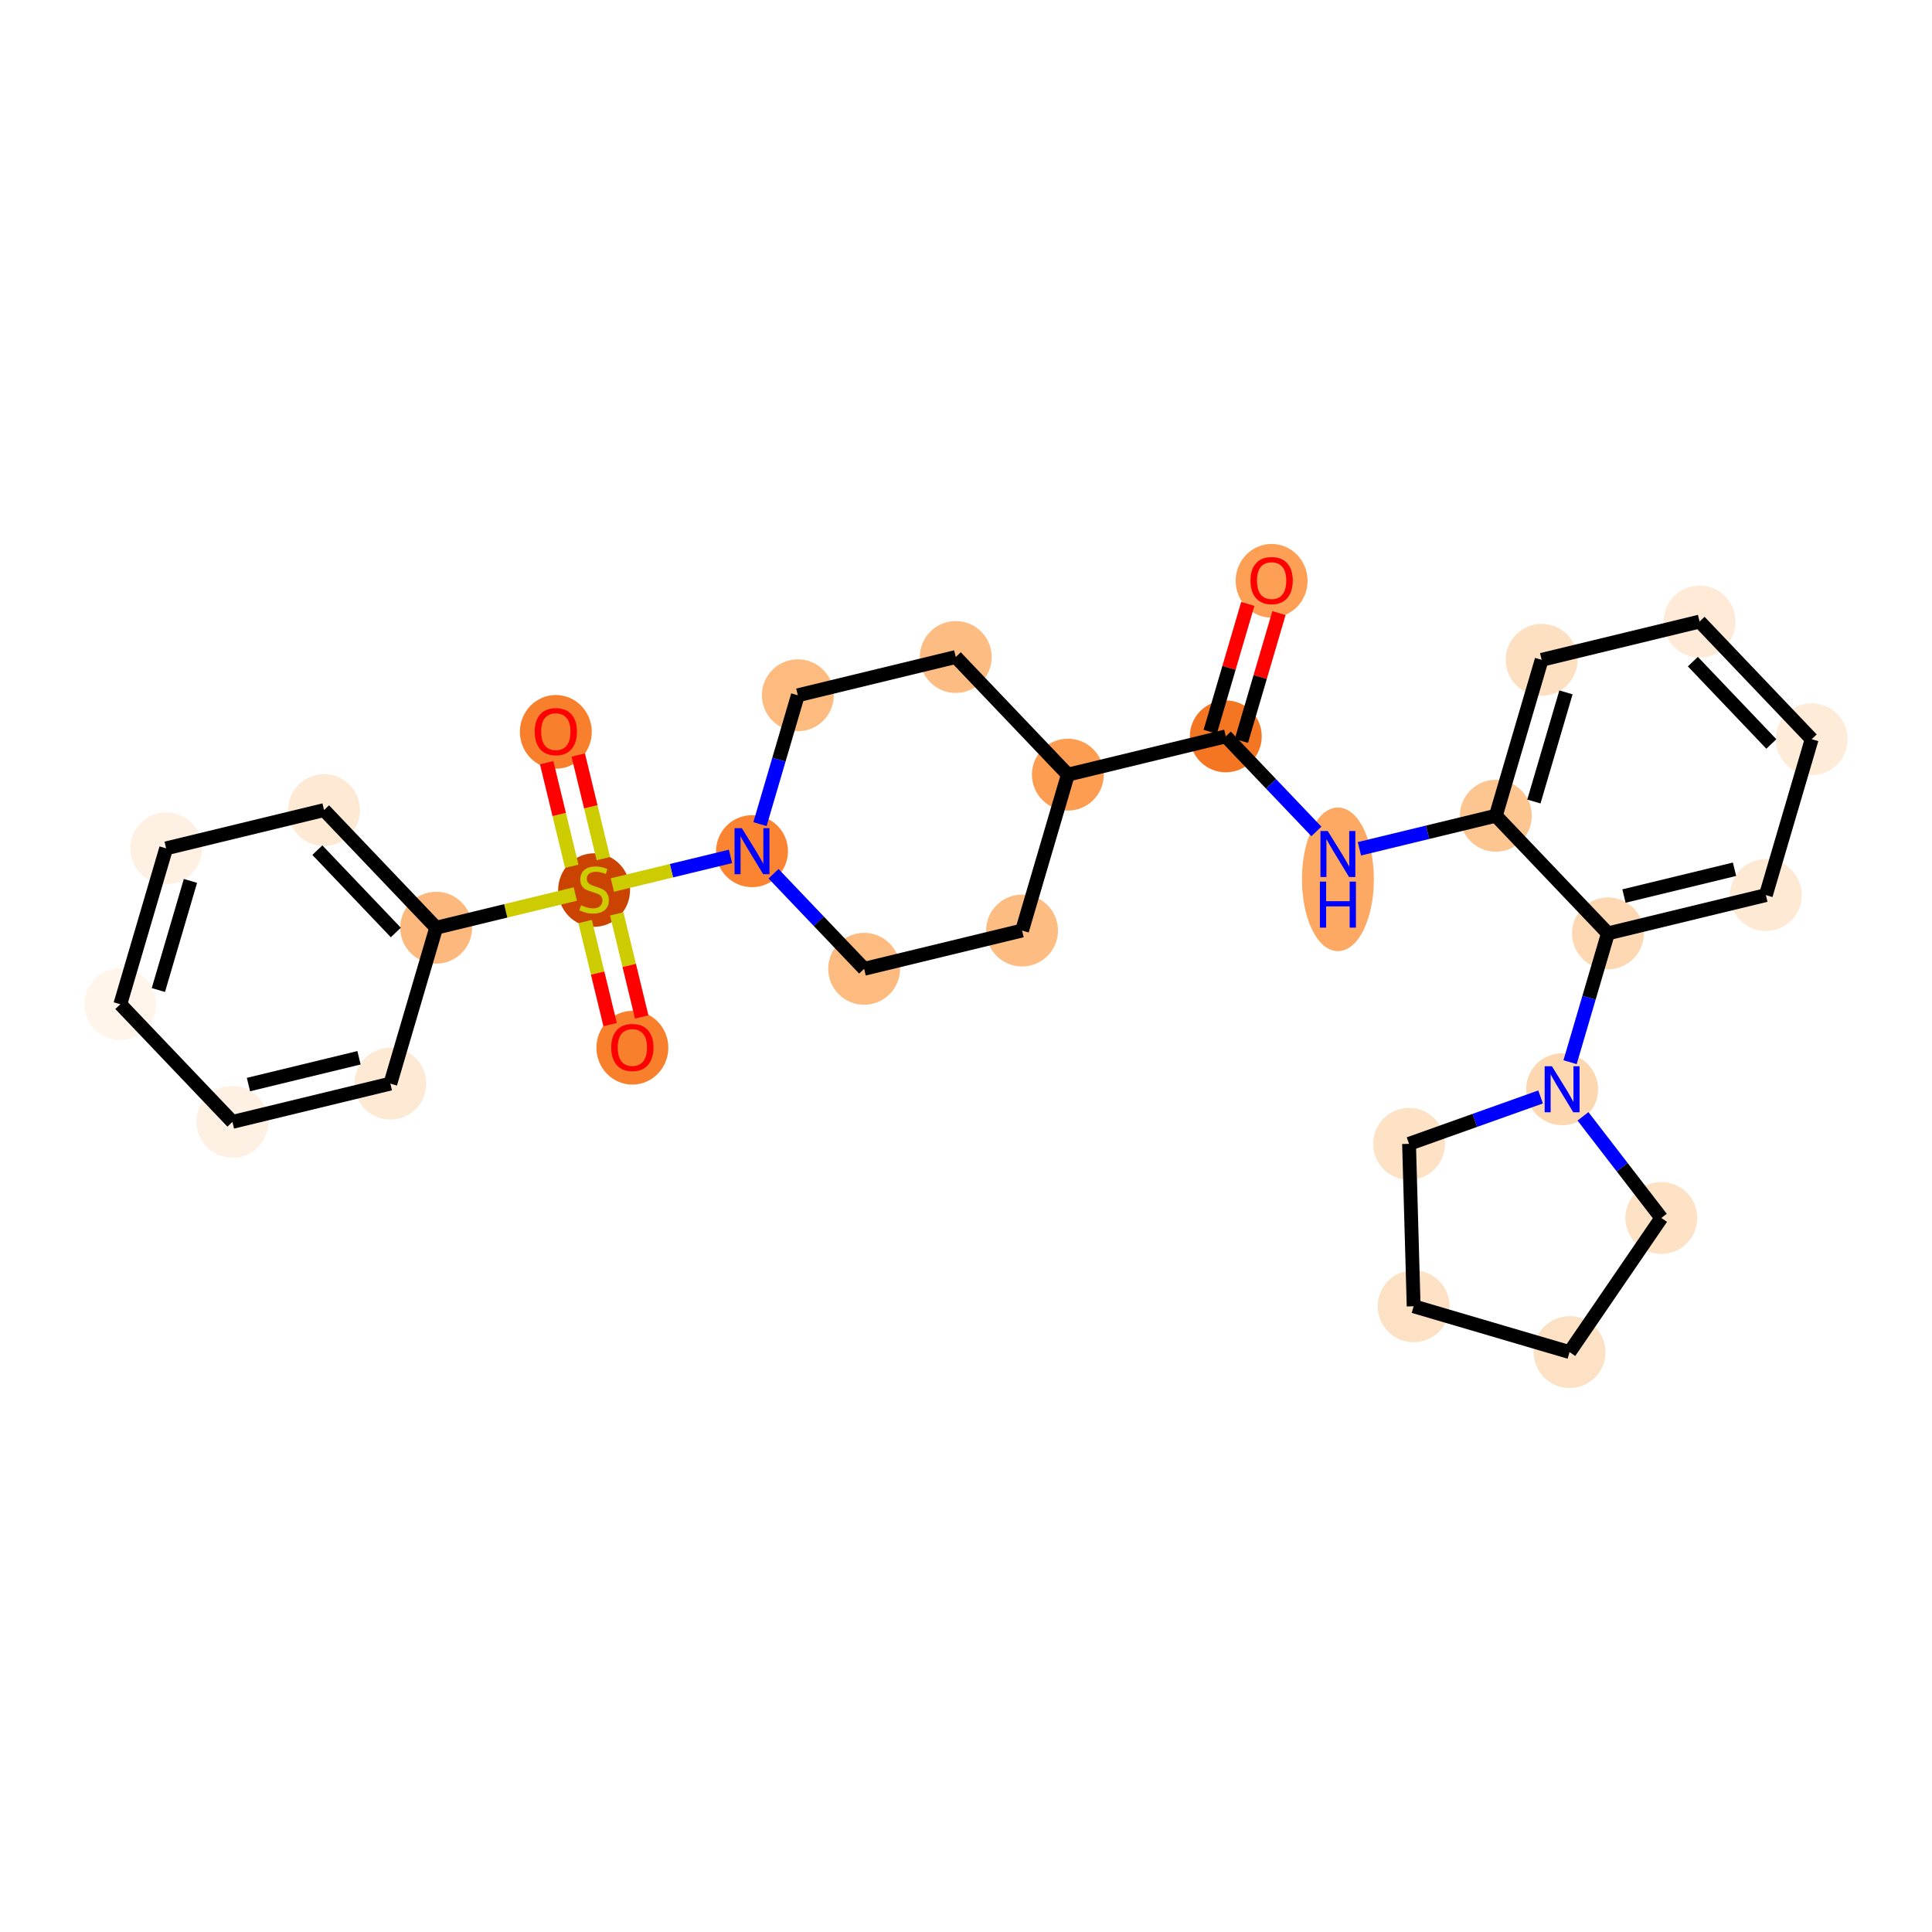 <?xml version='1.0' encoding='iso-8859-1'?>
<svg version='1.1' baseProfile='full'
              xmlns='http://www.w3.org/2000/svg'
                      xmlns:rdkit='http://www.rdkit.org/xml'
                      xmlns:xlink='http://www.w3.org/1999/xlink'
                  xml:space='preserve'
width='280px' height='280px' viewBox='0 0 280 280'>
<!-- END OF HEADER -->
<rect style='opacity:1.0;fill:#FFFFFF;stroke:none' width='280' height='280' x='0' y='0'> </rect>
<ellipse cx='184.293' cy='84.177' rx='4.71' ry='4.843'  style='fill:#FD9F55;fill-rule:evenodd;stroke:#FD9F55;stroke-width:1.0px;stroke-linecap:butt;stroke-linejoin:miter;stroke-opacity:1' />
<ellipse cx='177.652' cy='106.72' rx='4.71' ry='4.71'  style='fill:#F57622;fill-rule:evenodd;stroke:#F57622;stroke-width:1.0px;stroke-linecap:butt;stroke-linejoin:miter;stroke-opacity:1' />
<ellipse cx='193.899' cy='127.437' rx='4.71' ry='9.904'  style='fill:#FDA863;fill-rule:evenodd;stroke:#FDA863;stroke-width:1.0px;stroke-linecap:butt;stroke-linejoin:miter;stroke-opacity:1' />
<ellipse cx='216.787' cy='118.222' rx='4.71' ry='4.71'  style='fill:#FDC590;fill-rule:evenodd;stroke:#FDC590;stroke-width:1.0px;stroke-linecap:butt;stroke-linejoin:miter;stroke-opacity:1' />
<ellipse cx='223.428' cy='95.628' rx='4.71' ry='4.71'  style='fill:#FDE0C2;fill-rule:evenodd;stroke:#FDE0C2;stroke-width:1.0px;stroke-linecap:butt;stroke-linejoin:miter;stroke-opacity:1' />
<ellipse cx='246.316' cy='90.082' rx='4.71' ry='4.71'  style='fill:#FEEAD6;fill-rule:evenodd;stroke:#FEEAD6;stroke-width:1.0px;stroke-linecap:butt;stroke-linejoin:miter;stroke-opacity:1' />
<ellipse cx='262.563' cy='107.13' rx='4.71' ry='4.71'  style='fill:#FEECD9;fill-rule:evenodd;stroke:#FEECD9;stroke-width:1.0px;stroke-linecap:butt;stroke-linejoin:miter;stroke-opacity:1' />
<ellipse cx='255.922' cy='129.724' rx='4.71' ry='4.71'  style='fill:#FEE9D5;fill-rule:evenodd;stroke:#FEE9D5;stroke-width:1.0px;stroke-linecap:butt;stroke-linejoin:miter;stroke-opacity:1' />
<ellipse cx='233.034' cy='135.271' rx='4.71' ry='4.71'  style='fill:#FDD8B3;fill-rule:evenodd;stroke:#FDD8B3;stroke-width:1.0px;stroke-linecap:butt;stroke-linejoin:miter;stroke-opacity:1' />
<ellipse cx='226.393' cy='157.865' rx='4.71' ry='4.716'  style='fill:#FDD7B0;fill-rule:evenodd;stroke:#FDD7B0;stroke-width:1.0px;stroke-linecap:butt;stroke-linejoin:miter;stroke-opacity:1' />
<ellipse cx='204.211' cy='165.773' rx='4.71' ry='4.71'  style='fill:#FDE2C6;fill-rule:evenodd;stroke:#FDE2C6;stroke-width:1.0px;stroke-linecap:butt;stroke-linejoin:miter;stroke-opacity:1' />
<ellipse cx='204.877' cy='189.314' rx='4.71' ry='4.71'  style='fill:#FDE1C5;fill-rule:evenodd;stroke:#FDE1C5;stroke-width:1.0px;stroke-linecap:butt;stroke-linejoin:miter;stroke-opacity:1' />
<ellipse cx='227.472' cy='195.955' rx='4.71' ry='4.71'  style='fill:#FDE1C5;fill-rule:evenodd;stroke:#FDE1C5;stroke-width:1.0px;stroke-linecap:butt;stroke-linejoin:miter;stroke-opacity:1' />
<ellipse cx='240.769' cy='176.518' rx='4.71' ry='4.71'  style='fill:#FDE2C6;fill-rule:evenodd;stroke:#FDE2C6;stroke-width:1.0px;stroke-linecap:butt;stroke-linejoin:miter;stroke-opacity:1' />
<ellipse cx='154.764' cy='112.267' rx='4.71' ry='4.71'  style='fill:#FD9D52;fill-rule:evenodd;stroke:#FD9D52;stroke-width:1.0px;stroke-linecap:butt;stroke-linejoin:miter;stroke-opacity:1' />
<ellipse cx='138.517' cy='95.218' rx='4.71' ry='4.71'  style='fill:#FDBC82;fill-rule:evenodd;stroke:#FDBC82;stroke-width:1.0px;stroke-linecap:butt;stroke-linejoin:miter;stroke-opacity:1' />
<ellipse cx='115.629' cy='100.764' rx='4.71' ry='4.71'  style='fill:#FDBB80;fill-rule:evenodd;stroke:#FDBB80;stroke-width:1.0px;stroke-linecap:butt;stroke-linejoin:miter;stroke-opacity:1' />
<ellipse cx='108.989' cy='123.359' rx='4.71' ry='4.716'  style='fill:#FA8432;fill-rule:evenodd;stroke:#FA8432;stroke-width:1.0px;stroke-linecap:butt;stroke-linejoin:miter;stroke-opacity:1' />
<ellipse cx='86.101' cy='128.995' rx='4.71' ry='4.829'  style='fill:#CB4301;fill-rule:evenodd;stroke:#CB4301;stroke-width:1.0px;stroke-linecap:butt;stroke-linejoin:miter;stroke-opacity:1' />
<ellipse cx='91.647' cy='151.845' rx='4.71' ry='4.843'  style='fill:#F8802D;fill-rule:evenodd;stroke:#F8802D;stroke-width:1.0px;stroke-linecap:butt;stroke-linejoin:miter;stroke-opacity:1' />
<ellipse cx='80.555' cy='106.069' rx='4.71' ry='4.843'  style='fill:#F8802D;fill-rule:evenodd;stroke:#F8802D;stroke-width:1.0px;stroke-linecap:butt;stroke-linejoin:miter;stroke-opacity:1' />
<ellipse cx='63.213' cy='134.452' rx='4.71' ry='4.71'  style='fill:#FDB97D;fill-rule:evenodd;stroke:#FDB97D;stroke-width:1.0px;stroke-linecap:butt;stroke-linejoin:miter;stroke-opacity:1' />
<ellipse cx='46.966' cy='117.403' rx='4.71' ry='4.71'  style='fill:#FEE9D5;fill-rule:evenodd;stroke:#FEE9D5;stroke-width:1.0px;stroke-linecap:butt;stroke-linejoin:miter;stroke-opacity:1' />
<ellipse cx='24.078' cy='122.949' rx='4.71' ry='4.71'  style='fill:#FEF1E3;fill-rule:evenodd;stroke:#FEF1E3;stroke-width:1.0px;stroke-linecap:butt;stroke-linejoin:miter;stroke-opacity:1' />
<ellipse cx='17.437' cy='145.544' rx='4.71' ry='4.71'  style='fill:#FFF5EB;fill-rule:evenodd;stroke:#FFF5EB;stroke-width:1.0px;stroke-linecap:butt;stroke-linejoin:miter;stroke-opacity:1' />
<ellipse cx='33.684' cy='162.592' rx='4.71' ry='4.71'  style='fill:#FEF1E3;fill-rule:evenodd;stroke:#FEF1E3;stroke-width:1.0px;stroke-linecap:butt;stroke-linejoin:miter;stroke-opacity:1' />
<ellipse cx='56.572' cy='157.046' rx='4.71' ry='4.71'  style='fill:#FEE9D5;fill-rule:evenodd;stroke:#FEE9D5;stroke-width:1.0px;stroke-linecap:butt;stroke-linejoin:miter;stroke-opacity:1' />
<ellipse cx='125.236' cy='140.407' rx='4.71' ry='4.71'  style='fill:#FDBB80;fill-rule:evenodd;stroke:#FDBB80;stroke-width:1.0px;stroke-linecap:butt;stroke-linejoin:miter;stroke-opacity:1' />
<ellipse cx='148.124' cy='134.861' rx='4.71' ry='4.71'  style='fill:#FDBC82;fill-rule:evenodd;stroke:#FDBC82;stroke-width:1.0px;stroke-linecap:butt;stroke-linejoin:miter;stroke-opacity:1' />
<path class='bond-0 atom-0 atom-1' d='M 180.839,87.526 L 178.116,96.791' style='fill:none;fill-rule:evenodd;stroke:#FF0000;stroke-width:2.0px;stroke-linecap:butt;stroke-linejoin:miter;stroke-opacity:1' />
<path class='bond-0 atom-0 atom-1' d='M 178.116,96.791 L 175.393,106.056' style='fill:none;fill-rule:evenodd;stroke:#000000;stroke-width:2.0px;stroke-linecap:butt;stroke-linejoin:miter;stroke-opacity:1' />
<path class='bond-0 atom-0 atom-1' d='M 185.358,88.855 L 182.635,98.119' style='fill:none;fill-rule:evenodd;stroke:#FF0000;stroke-width:2.0px;stroke-linecap:butt;stroke-linejoin:miter;stroke-opacity:1' />
<path class='bond-0 atom-0 atom-1' d='M 182.635,98.119 L 179.912,107.384' style='fill:none;fill-rule:evenodd;stroke:#000000;stroke-width:2.0px;stroke-linecap:butt;stroke-linejoin:miter;stroke-opacity:1' />
<path class='bond-1 atom-1 atom-2' d='M 177.652,106.72 L 184.217,113.609' style='fill:none;fill-rule:evenodd;stroke:#000000;stroke-width:2.0px;stroke-linecap:butt;stroke-linejoin:miter;stroke-opacity:1' />
<path class='bond-1 atom-1 atom-2' d='M 184.217,113.609 L 190.781,120.497' style='fill:none;fill-rule:evenodd;stroke:#0000FF;stroke-width:2.0px;stroke-linecap:butt;stroke-linejoin:miter;stroke-opacity:1' />
<path class='bond-13 atom-1 atom-14' d='M 177.652,106.72 L 154.764,112.267' style='fill:none;fill-rule:evenodd;stroke:#000000;stroke-width:2.0px;stroke-linecap:butt;stroke-linejoin:miter;stroke-opacity:1' />
<path class='bond-2 atom-2 atom-3' d='M 197.017,123.013 L 206.902,120.618' style='fill:none;fill-rule:evenodd;stroke:#0000FF;stroke-width:2.0px;stroke-linecap:butt;stroke-linejoin:miter;stroke-opacity:1' />
<path class='bond-2 atom-2 atom-3' d='M 206.902,120.618 L 216.787,118.222' style='fill:none;fill-rule:evenodd;stroke:#000000;stroke-width:2.0px;stroke-linecap:butt;stroke-linejoin:miter;stroke-opacity:1' />
<path class='bond-3 atom-3 atom-4' d='M 216.787,118.222 L 223.428,95.628' style='fill:none;fill-rule:evenodd;stroke:#000000;stroke-width:2.0px;stroke-linecap:butt;stroke-linejoin:miter;stroke-opacity:1' />
<path class='bond-3 atom-3 atom-4' d='M 222.302,116.161 L 226.951,100.345' style='fill:none;fill-rule:evenodd;stroke:#000000;stroke-width:2.0px;stroke-linecap:butt;stroke-linejoin:miter;stroke-opacity:1' />
<path class='bond-28 atom-8 atom-3' d='M 233.034,135.271 L 216.787,118.222' style='fill:none;fill-rule:evenodd;stroke:#000000;stroke-width:2.0px;stroke-linecap:butt;stroke-linejoin:miter;stroke-opacity:1' />
<path class='bond-4 atom-4 atom-5' d='M 223.428,95.628 L 246.316,90.082' style='fill:none;fill-rule:evenodd;stroke:#000000;stroke-width:2.0px;stroke-linecap:butt;stroke-linejoin:miter;stroke-opacity:1' />
<path class='bond-5 atom-5 atom-6' d='M 246.316,90.082 L 262.563,107.13' style='fill:none;fill-rule:evenodd;stroke:#000000;stroke-width:2.0px;stroke-linecap:butt;stroke-linejoin:miter;stroke-opacity:1' />
<path class='bond-5 atom-5 atom-6' d='M 245.343,95.888 L 256.716,107.822' style='fill:none;fill-rule:evenodd;stroke:#000000;stroke-width:2.0px;stroke-linecap:butt;stroke-linejoin:miter;stroke-opacity:1' />
<path class='bond-6 atom-6 atom-7' d='M 262.563,107.13 L 255.922,129.724' style='fill:none;fill-rule:evenodd;stroke:#000000;stroke-width:2.0px;stroke-linecap:butt;stroke-linejoin:miter;stroke-opacity:1' />
<path class='bond-7 atom-7 atom-8' d='M 255.922,129.724 L 233.034,135.271' style='fill:none;fill-rule:evenodd;stroke:#000000;stroke-width:2.0px;stroke-linecap:butt;stroke-linejoin:miter;stroke-opacity:1' />
<path class='bond-7 atom-7 atom-8' d='M 251.38,125.979 L 235.358,129.861' style='fill:none;fill-rule:evenodd;stroke:#000000;stroke-width:2.0px;stroke-linecap:butt;stroke-linejoin:miter;stroke-opacity:1' />
<path class='bond-8 atom-8 atom-9' d='M 233.034,135.271 L 230.29,144.606' style='fill:none;fill-rule:evenodd;stroke:#000000;stroke-width:2.0px;stroke-linecap:butt;stroke-linejoin:miter;stroke-opacity:1' />
<path class='bond-8 atom-8 atom-9' d='M 230.29,144.606 L 227.547,153.942' style='fill:none;fill-rule:evenodd;stroke:#0000FF;stroke-width:2.0px;stroke-linecap:butt;stroke-linejoin:miter;stroke-opacity:1' />
<path class='bond-9 atom-9 atom-10' d='M 223.275,158.977 L 213.743,162.375' style='fill:none;fill-rule:evenodd;stroke:#0000FF;stroke-width:2.0px;stroke-linecap:butt;stroke-linejoin:miter;stroke-opacity:1' />
<path class='bond-9 atom-9 atom-10' d='M 213.743,162.375 L 204.211,165.773' style='fill:none;fill-rule:evenodd;stroke:#000000;stroke-width:2.0px;stroke-linecap:butt;stroke-linejoin:miter;stroke-opacity:1' />
<path class='bond-29 atom-13 atom-9' d='M 240.769,176.518 L 235.093,169.154' style='fill:none;fill-rule:evenodd;stroke:#000000;stroke-width:2.0px;stroke-linecap:butt;stroke-linejoin:miter;stroke-opacity:1' />
<path class='bond-29 atom-13 atom-9' d='M 235.093,169.154 L 229.417,161.789' style='fill:none;fill-rule:evenodd;stroke:#0000FF;stroke-width:2.0px;stroke-linecap:butt;stroke-linejoin:miter;stroke-opacity:1' />
<path class='bond-10 atom-10 atom-11' d='M 204.211,165.773 L 204.877,189.314' style='fill:none;fill-rule:evenodd;stroke:#000000;stroke-width:2.0px;stroke-linecap:butt;stroke-linejoin:miter;stroke-opacity:1' />
<path class='bond-11 atom-11 atom-12' d='M 204.877,189.314 L 227.472,195.955' style='fill:none;fill-rule:evenodd;stroke:#000000;stroke-width:2.0px;stroke-linecap:butt;stroke-linejoin:miter;stroke-opacity:1' />
<path class='bond-12 atom-12 atom-13' d='M 227.472,195.955 L 240.769,176.518' style='fill:none;fill-rule:evenodd;stroke:#000000;stroke-width:2.0px;stroke-linecap:butt;stroke-linejoin:miter;stroke-opacity:1' />
<path class='bond-14 atom-14 atom-15' d='M 154.764,112.267 L 138.517,95.218' style='fill:none;fill-rule:evenodd;stroke:#000000;stroke-width:2.0px;stroke-linecap:butt;stroke-linejoin:miter;stroke-opacity:1' />
<path class='bond-30 atom-28 atom-14' d='M 148.124,134.861 L 154.764,112.267' style='fill:none;fill-rule:evenodd;stroke:#000000;stroke-width:2.0px;stroke-linecap:butt;stroke-linejoin:miter;stroke-opacity:1' />
<path class='bond-15 atom-15 atom-16' d='M 138.517,95.218 L 115.629,100.764' style='fill:none;fill-rule:evenodd;stroke:#000000;stroke-width:2.0px;stroke-linecap:butt;stroke-linejoin:miter;stroke-opacity:1' />
<path class='bond-16 atom-16 atom-17' d='M 115.629,100.764 L 112.886,110.1' style='fill:none;fill-rule:evenodd;stroke:#000000;stroke-width:2.0px;stroke-linecap:butt;stroke-linejoin:miter;stroke-opacity:1' />
<path class='bond-16 atom-16 atom-17' d='M 112.886,110.1 L 110.142,119.436' style='fill:none;fill-rule:evenodd;stroke:#0000FF;stroke-width:2.0px;stroke-linecap:butt;stroke-linejoin:miter;stroke-opacity:1' />
<path class='bond-17 atom-17 atom-18' d='M 105.871,124.115 L 97.309,126.189' style='fill:none;fill-rule:evenodd;stroke:#0000FF;stroke-width:2.0px;stroke-linecap:butt;stroke-linejoin:miter;stroke-opacity:1' />
<path class='bond-17 atom-17 atom-18' d='M 97.309,126.189 L 88.748,128.264' style='fill:none;fill-rule:evenodd;stroke:#CCCC00;stroke-width:2.0px;stroke-linecap:butt;stroke-linejoin:miter;stroke-opacity:1' />
<path class='bond-26 atom-17 atom-27' d='M 112.107,126.631 L 118.671,133.519' style='fill:none;fill-rule:evenodd;stroke:#0000FF;stroke-width:2.0px;stroke-linecap:butt;stroke-linejoin:miter;stroke-opacity:1' />
<path class='bond-26 atom-17 atom-27' d='M 118.671,133.519 L 125.236,140.407' style='fill:none;fill-rule:evenodd;stroke:#000000;stroke-width:2.0px;stroke-linecap:butt;stroke-linejoin:miter;stroke-opacity:1' />
<path class='bond-18 atom-18 atom-19' d='M 84.804,133.553 L 86.614,141.022' style='fill:none;fill-rule:evenodd;stroke:#CCCC00;stroke-width:2.0px;stroke-linecap:butt;stroke-linejoin:miter;stroke-opacity:1' />
<path class='bond-18 atom-18 atom-19' d='M 86.614,141.022 L 88.424,148.492' style='fill:none;fill-rule:evenodd;stroke:#FF0000;stroke-width:2.0px;stroke-linecap:butt;stroke-linejoin:miter;stroke-opacity:1' />
<path class='bond-18 atom-18 atom-19' d='M 89.381,132.444 L 91.191,139.913' style='fill:none;fill-rule:evenodd;stroke:#CCCC00;stroke-width:2.0px;stroke-linecap:butt;stroke-linejoin:miter;stroke-opacity:1' />
<path class='bond-18 atom-18 atom-19' d='M 91.191,139.913 L 93.001,147.383' style='fill:none;fill-rule:evenodd;stroke:#FF0000;stroke-width:2.0px;stroke-linecap:butt;stroke-linejoin:miter;stroke-opacity:1' />
<path class='bond-19 atom-18 atom-20' d='M 87.441,124.437 L 85.623,116.932' style='fill:none;fill-rule:evenodd;stroke:#CCCC00;stroke-width:2.0px;stroke-linecap:butt;stroke-linejoin:miter;stroke-opacity:1' />
<path class='bond-19 atom-18 atom-20' d='M 85.623,116.932 L 83.804,109.427' style='fill:none;fill-rule:evenodd;stroke:#FF0000;stroke-width:2.0px;stroke-linecap:butt;stroke-linejoin:miter;stroke-opacity:1' />
<path class='bond-19 atom-18 atom-20' d='M 82.864,125.546 L 81.045,118.041' style='fill:none;fill-rule:evenodd;stroke:#CCCC00;stroke-width:2.0px;stroke-linecap:butt;stroke-linejoin:miter;stroke-opacity:1' />
<path class='bond-19 atom-18 atom-20' d='M 81.045,118.041 L 79.226,110.536' style='fill:none;fill-rule:evenodd;stroke:#FF0000;stroke-width:2.0px;stroke-linecap:butt;stroke-linejoin:miter;stroke-opacity:1' />
<path class='bond-20 atom-18 atom-21' d='M 83.374,129.566 L 73.293,132.009' style='fill:none;fill-rule:evenodd;stroke:#CCCC00;stroke-width:2.0px;stroke-linecap:butt;stroke-linejoin:miter;stroke-opacity:1' />
<path class='bond-20 atom-18 atom-21' d='M 73.293,132.009 L 63.213,134.452' style='fill:none;fill-rule:evenodd;stroke:#000000;stroke-width:2.0px;stroke-linecap:butt;stroke-linejoin:miter;stroke-opacity:1' />
<path class='bond-21 atom-21 atom-22' d='M 63.213,134.452 L 46.966,117.403' style='fill:none;fill-rule:evenodd;stroke:#000000;stroke-width:2.0px;stroke-linecap:butt;stroke-linejoin:miter;stroke-opacity:1' />
<path class='bond-21 atom-21 atom-22' d='M 57.366,135.144 L 45.993,123.21' style='fill:none;fill-rule:evenodd;stroke:#000000;stroke-width:2.0px;stroke-linecap:butt;stroke-linejoin:miter;stroke-opacity:1' />
<path class='bond-31 atom-26 atom-21' d='M 56.572,157.046 L 63.213,134.452' style='fill:none;fill-rule:evenodd;stroke:#000000;stroke-width:2.0px;stroke-linecap:butt;stroke-linejoin:miter;stroke-opacity:1' />
<path class='bond-22 atom-22 atom-23' d='M 46.966,117.403 L 24.078,122.949' style='fill:none;fill-rule:evenodd;stroke:#000000;stroke-width:2.0px;stroke-linecap:butt;stroke-linejoin:miter;stroke-opacity:1' />
<path class='bond-23 atom-23 atom-24' d='M 24.078,122.949 L 17.437,145.544' style='fill:none;fill-rule:evenodd;stroke:#000000;stroke-width:2.0px;stroke-linecap:butt;stroke-linejoin:miter;stroke-opacity:1' />
<path class='bond-23 atom-23 atom-24' d='M 27.601,127.667 L 22.952,143.483' style='fill:none;fill-rule:evenodd;stroke:#000000;stroke-width:2.0px;stroke-linecap:butt;stroke-linejoin:miter;stroke-opacity:1' />
<path class='bond-24 atom-24 atom-25' d='M 17.437,145.544 L 33.684,162.592' style='fill:none;fill-rule:evenodd;stroke:#000000;stroke-width:2.0px;stroke-linecap:butt;stroke-linejoin:miter;stroke-opacity:1' />
<path class='bond-25 atom-25 atom-26' d='M 33.684,162.592 L 56.572,157.046' style='fill:none;fill-rule:evenodd;stroke:#000000;stroke-width:2.0px;stroke-linecap:butt;stroke-linejoin:miter;stroke-opacity:1' />
<path class='bond-25 atom-25 atom-26' d='M 36.008,157.183 L 52.03,153.3' style='fill:none;fill-rule:evenodd;stroke:#000000;stroke-width:2.0px;stroke-linecap:butt;stroke-linejoin:miter;stroke-opacity:1' />
<path class='bond-27 atom-27 atom-28' d='M 125.236,140.407 L 148.124,134.861' style='fill:none;fill-rule:evenodd;stroke:#000000;stroke-width:2.0px;stroke-linecap:butt;stroke-linejoin:miter;stroke-opacity:1' />
<path  class='atom-0' d='M 181.231 84.144
Q 181.231 82.543, 182.023 81.648
Q 182.814 80.753, 184.293 80.753
Q 185.772 80.753, 186.563 81.648
Q 187.354 82.543, 187.354 84.144
Q 187.354 85.765, 186.554 86.688
Q 185.753 87.602, 184.293 87.602
Q 182.823 87.602, 182.023 86.688
Q 181.231 85.774, 181.231 84.144
M 184.293 86.848
Q 185.31 86.848, 185.857 86.17
Q 186.412 85.482, 186.412 84.144
Q 186.412 82.835, 185.857 82.176
Q 185.31 81.507, 184.293 81.507
Q 183.275 81.507, 182.72 82.166
Q 182.173 82.826, 182.173 84.144
Q 182.173 85.492, 182.72 86.17
Q 183.275 86.848, 184.293 86.848
' fill='#FF0000'/>
<path  class='atom-2' d='M 192.425 120.434
L 194.61 123.966
Q 194.827 124.315, 195.176 124.946
Q 195.524 125.577, 195.543 125.615
L 195.543 120.434
L 196.428 120.434
L 196.428 127.103
L 195.515 127.103
L 193.169 123.241
Q 192.896 122.789, 192.604 122.271
Q 192.321 121.753, 192.237 121.593
L 192.237 127.103
L 191.37 127.103
L 191.37 120.434
L 192.425 120.434
' fill='#0000FF'/>
<path  class='atom-2' d='M 191.29 127.77
L 192.194 127.77
L 192.194 130.606
L 195.604 130.606
L 195.604 127.77
L 196.509 127.77
L 196.509 134.44
L 195.604 134.44
L 195.604 131.359
L 192.194 131.359
L 192.194 134.44
L 191.29 134.44
L 191.29 127.77
' fill='#0000FF'/>
<path  class='atom-9' d='M 224.919 154.53
L 227.105 158.063
Q 227.321 158.412, 227.67 159.043
Q 228.018 159.674, 228.037 159.712
L 228.037 154.53
L 228.923 154.53
L 228.923 161.2
L 228.009 161.2
L 225.663 157.338
Q 225.39 156.886, 225.098 156.367
Q 224.816 155.849, 224.731 155.689
L 224.731 161.2
L 223.864 161.2
L 223.864 154.53
L 224.919 154.53
' fill='#0000FF'/>
<path  class='atom-17' d='M 107.514 120.024
L 109.7 123.557
Q 109.917 123.905, 110.265 124.537
Q 110.614 125.168, 110.632 125.205
L 110.632 120.024
L 111.518 120.024
L 111.518 126.694
L 110.604 126.694
L 108.259 122.831
Q 107.985 122.379, 107.693 121.861
Q 107.411 121.343, 107.326 121.183
L 107.326 126.694
L 106.459 126.694
L 106.459 120.024
L 107.514 120.024
' fill='#0000FF'/>
<path  class='atom-18' d='M 84.217 131.194
Q 84.292 131.223, 84.603 131.354
Q 84.914 131.486, 85.253 131.571
Q 85.602 131.646, 85.941 131.646
Q 86.572 131.646, 86.939 131.345
Q 87.307 131.034, 87.307 130.497
Q 87.307 130.13, 87.118 129.904
Q 86.939 129.678, 86.657 129.555
Q 86.374 129.433, 85.903 129.291
Q 85.309 129.112, 84.951 128.943
Q 84.603 128.773, 84.349 128.415
Q 84.104 128.057, 84.104 127.455
Q 84.104 126.616, 84.669 126.098
Q 85.244 125.58, 86.374 125.58
Q 87.146 125.58, 88.022 125.947
L 87.806 126.673
Q 87.005 126.343, 86.402 126.343
Q 85.752 126.343, 85.394 126.616
Q 85.036 126.88, 85.046 127.342
Q 85.046 127.699, 85.225 127.916
Q 85.413 128.133, 85.677 128.255
Q 85.95 128.378, 86.402 128.519
Q 87.005 128.707, 87.363 128.896
Q 87.721 129.084, 87.975 129.47
Q 88.239 129.847, 88.239 130.497
Q 88.239 131.42, 87.617 131.92
Q 87.005 132.41, 85.978 132.41
Q 85.385 132.41, 84.933 132.278
Q 84.49 132.155, 83.962 131.939
L 84.217 131.194
' fill='#CCCC00'/>
<path  class='atom-19' d='M 88.585 151.812
Q 88.585 150.211, 89.377 149.316
Q 90.168 148.421, 91.647 148.421
Q 93.126 148.421, 93.917 149.316
Q 94.709 150.211, 94.709 151.812
Q 94.709 153.432, 93.908 154.355
Q 93.107 155.269, 91.647 155.269
Q 90.177 155.269, 89.377 154.355
Q 88.585 153.442, 88.585 151.812
M 91.647 154.515
Q 92.664 154.515, 93.211 153.837
Q 93.767 153.15, 93.767 151.812
Q 93.767 150.503, 93.211 149.843
Q 92.664 149.174, 91.647 149.174
Q 90.63 149.174, 90.074 149.834
Q 89.528 150.493, 89.528 151.812
Q 89.528 153.159, 90.074 153.837
Q 90.63 154.515, 91.647 154.515
' fill='#FF0000'/>
<path  class='atom-20' d='M 77.493 106.036
Q 77.493 104.435, 78.284 103.54
Q 79.076 102.645, 80.555 102.645
Q 82.034 102.645, 82.825 103.54
Q 83.616 104.435, 83.616 106.036
Q 83.616 107.657, 82.815 108.58
Q 82.015 109.493, 80.555 109.493
Q 79.085 109.493, 78.284 108.58
Q 77.493 107.666, 77.493 106.036
M 80.555 108.74
Q 81.572 108.74, 82.118 108.062
Q 82.674 107.374, 82.674 106.036
Q 82.674 104.727, 82.118 104.067
Q 81.572 103.399, 80.555 103.399
Q 79.537 103.399, 78.981 104.058
Q 78.435 104.717, 78.435 106.036
Q 78.435 107.383, 78.981 108.062
Q 79.537 108.74, 80.555 108.74
' fill='#FF0000'/>
</svg>
